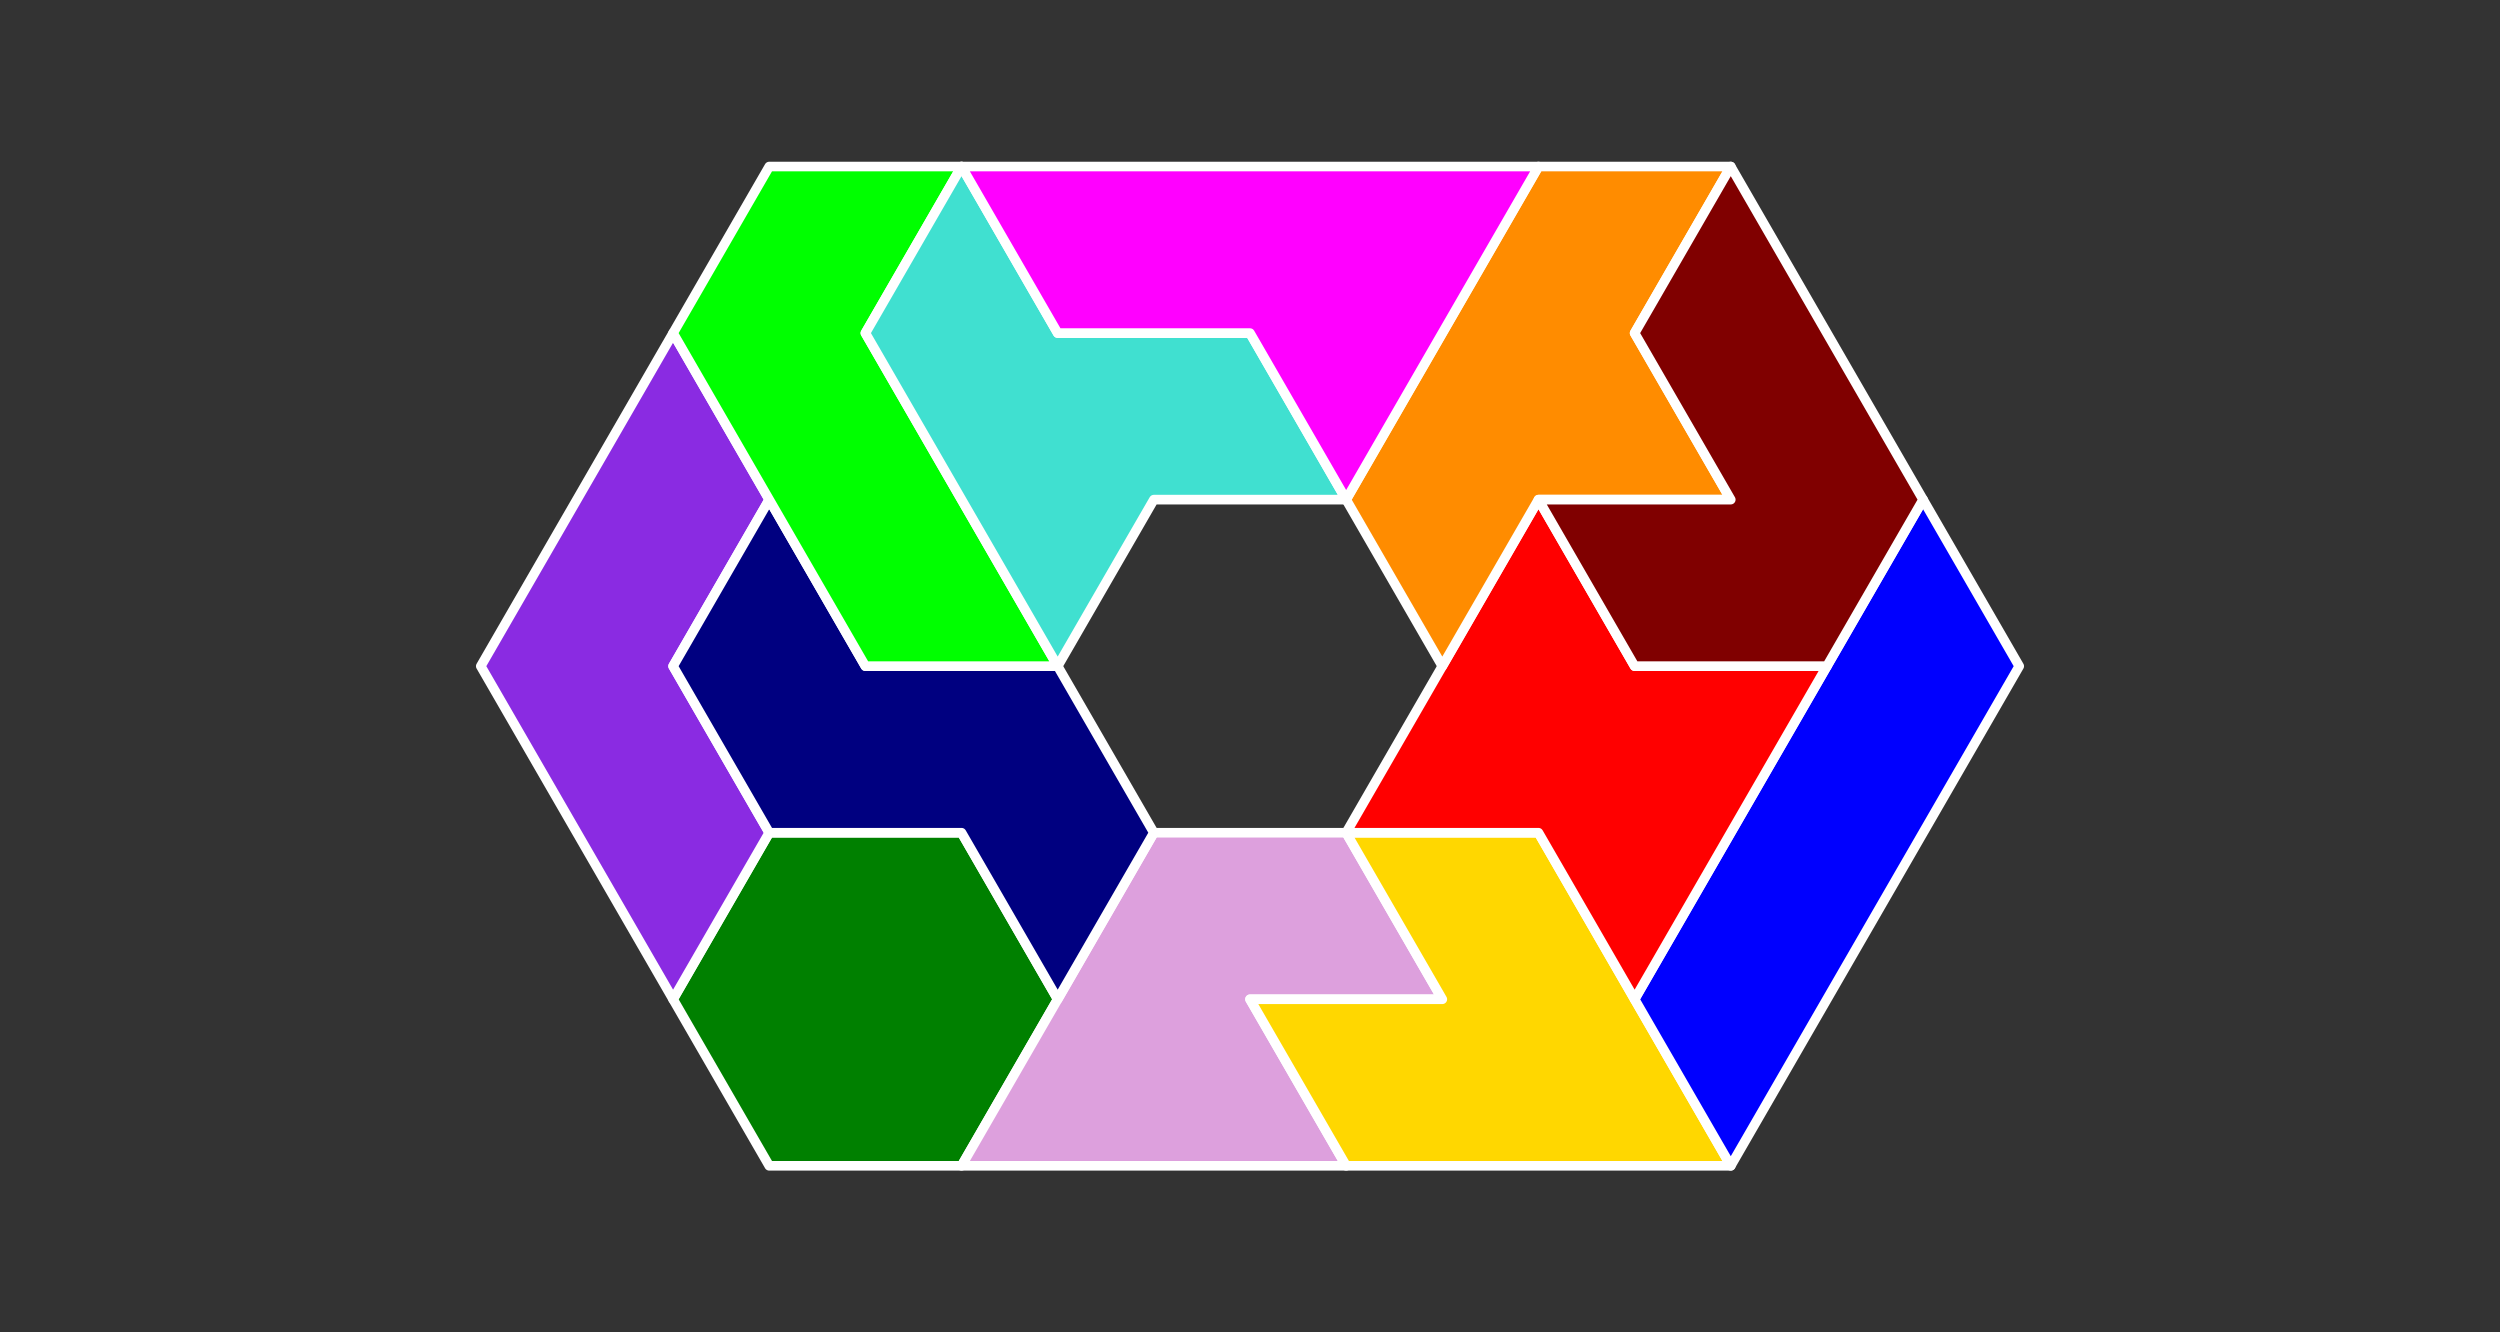 <?xml version="1.0" standalone="no"?>
<!-- Created by Polyform Puzzler (http://puzzler.sourceforge.net/) -->
<svg width="130.0" height="69.282" viewBox="0 0 130.0 69.282"
     xmlns="http://www.w3.org/2000/svg"
     xmlns:xlink="http://www.w3.org/1999/xlink">
<rect x="0" y="0" width="130.0" height="69.282" fill="#333333" stroke="none"/>
<g>
<polygon fill="green" stroke="white"
         stroke-width="0.5" stroke-linejoin="round"
         points="35.000,51.962 40.000,60.622 50.000,60.622 55.000,51.962 50.000,43.301 40.000,43.301">
<desc>O6</desc>
</polygon>
<polygon fill="plum" stroke="white"
         stroke-width="0.5" stroke-linejoin="round"
         points="50.000,60.622 70.000,60.622 65.000,51.962 75.000,51.962 70.000,43.301 60.000,43.301">
<desc>F6</desc>
</polygon>
<polygon fill="gold" stroke="white"
         stroke-width="0.5" stroke-linejoin="round"
         points="65.000,51.962 70.000,60.622 90.000,60.622 80.000,43.301 70.000,43.301 75.000,51.962">
<desc>V6</desc>
</polygon>
<polygon fill="blue" stroke="white"
         stroke-width="0.5" stroke-linejoin="round"
         points="85.000,51.962 90.000,60.622 105.000,34.641 100.000,25.981">
<desc>I6</desc>
</polygon>
<polygon fill="blueviolet" stroke="white"
         stroke-width="0.5" stroke-linejoin="round"
         points="30.000,43.301 35.000,51.962 40.000,43.301 35.000,34.641 40.000,25.981 35.000,17.321 25.000,34.641">
<desc>C6</desc>
</polygon>
<polygon fill="navy" stroke="white"
         stroke-width="0.5" stroke-linejoin="round"
         points="50.000,43.301 55.000,51.962 60.000,43.301 55.000,34.641 45.000,34.641 40.000,25.981 35.000,34.641 40.000,43.301">
<desc>S6</desc>
</polygon>
<polygon fill="red" stroke="white"
         stroke-width="0.5" stroke-linejoin="round"
         points="80.000,43.301 85.000,51.962 95.000,34.641 85.000,34.641 80.000,25.981 70.000,43.301">
<desc>X6</desc>
</polygon>
<polygon fill="lime" stroke="white"
         stroke-width="0.5" stroke-linejoin="round"
         points="40.000,25.981 45.000,34.641 55.000,34.641 45.000,17.321 50.000,8.660 40.000,8.660 35.000,17.321">
<desc>J6</desc>
</polygon>
<polygon fill="turquoise" stroke="white"
         stroke-width="0.5" stroke-linejoin="round"
         points="50.000,25.981 55.000,34.641 60.000,25.981 70.000,25.981 65.000,17.321 55.000,17.321 50.000,8.660 45.000,17.321">
<desc>H6</desc>
</polygon>
<polygon fill="darkorange" stroke="white"
         stroke-width="0.5" stroke-linejoin="round"
         points="70.000,25.981 75.000,34.641 80.000,25.981 90.000,25.981 85.000,17.321 90.000,8.660 80.000,8.660">
<desc>E6</desc>
</polygon>
<polygon fill="maroon" stroke="white"
         stroke-width="0.5" stroke-linejoin="round"
         points="80.000,25.981 85.000,34.641 95.000,34.641 100.000,25.981 90.000,8.660 85.000,17.321 90.000,25.981">
<desc>G6</desc>
</polygon>
<polygon fill="magenta" stroke="white"
         stroke-width="0.5" stroke-linejoin="round"
         points="65.000,17.321 70.000,25.981 80.000,8.660 50.000,8.660 55.000,17.321">
<desc>P6</desc>
</polygon>
</g>

</svg>
